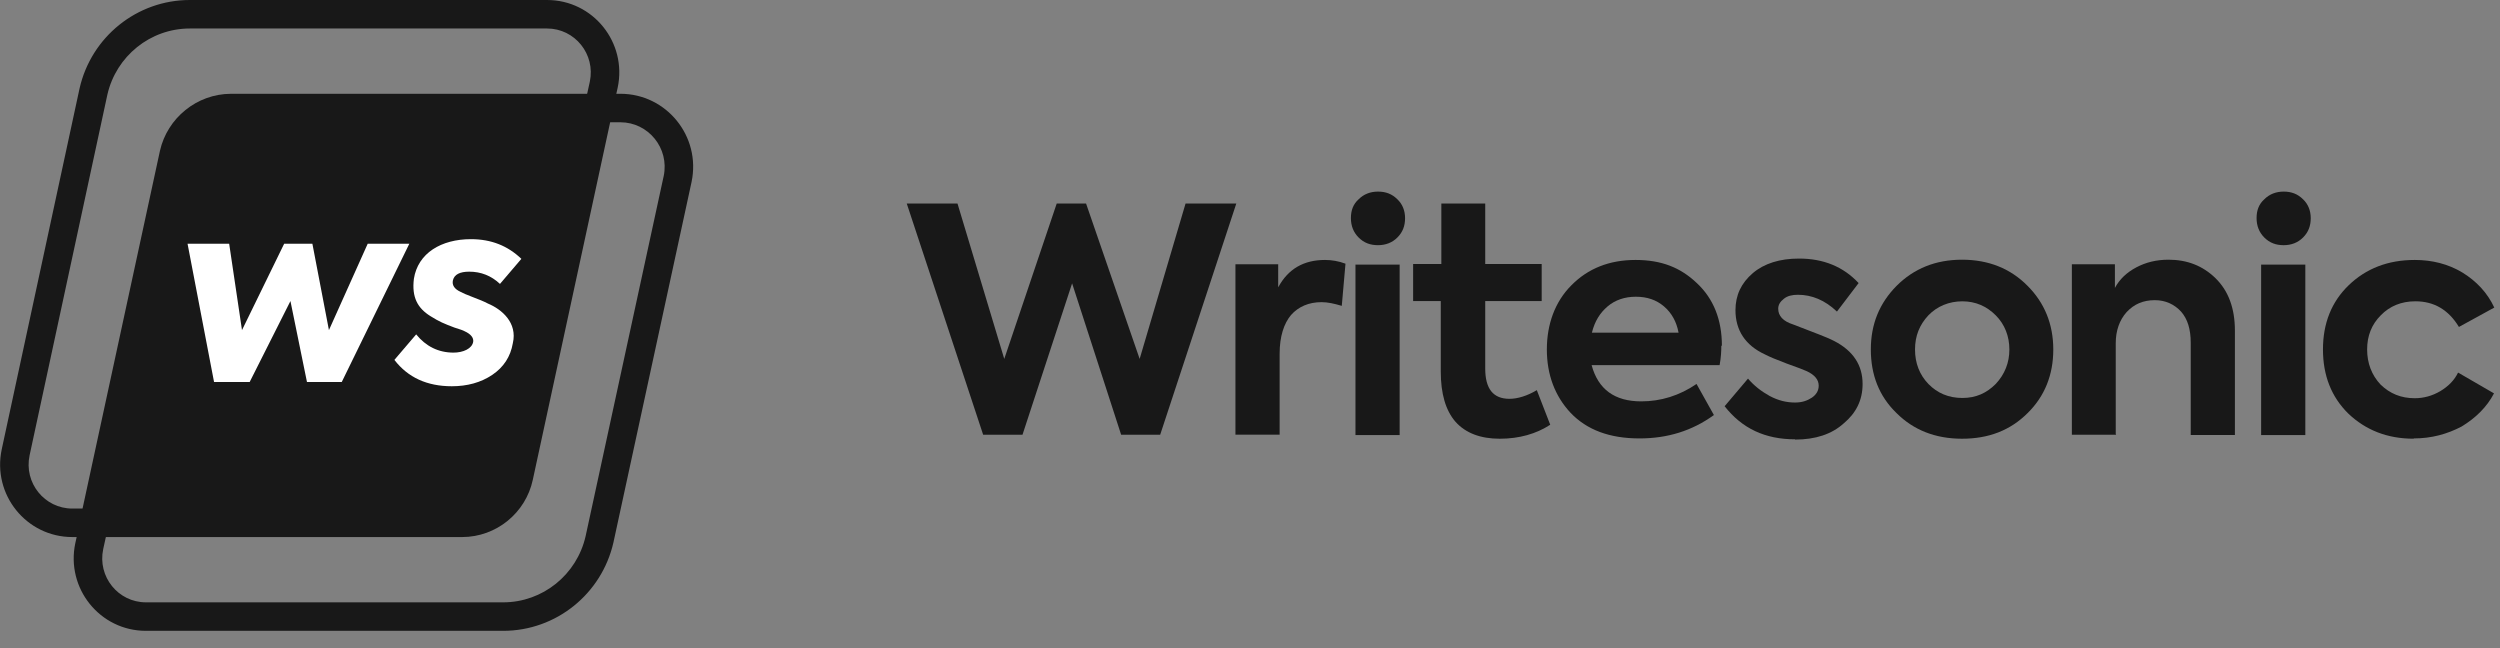 <svg width="108" height="28" viewBox="0 0 108 28" fill="none" xmlns="http://www.w3.org/2000/svg">
<rect x="0" y="0" width="108" height="28" fill="#808080" stroke="none"/>
<g clip-path="url(#clip0_9539_468)">
<path fill-rule="evenodd" clip-rule="evenodd" d="M3.438 3.816C3.944 1.594 5.915 0 8.2 0H23.631C25.628 0 27.097 1.843 26.684 3.786L26.683 3.79L26.355 5.283H9.986C9.095 5.283 8.309 5.917 8.112 6.783C8.112 6.784 8.112 6.785 8.111 6.786L4.559 23.201H3.127C1.13 23.201 -0.339 21.358 0.074 19.416L0.074 19.414L3.438 3.816ZM9.974 4.052C8.506 4.057 7.231 5.095 6.91 6.514L3.566 21.97H3.127C1.922 21.97 1.027 20.858 1.278 19.673C1.278 19.673 1.278 19.672 1.278 19.673L4.639 4.087C5.021 2.419 6.498 1.231 8.2 1.231H23.631C24.835 1.231 25.731 2.343 25.48 3.528C25.48 3.528 25.48 3.529 25.48 3.529L25.365 4.052L9.974 4.052Z" fill="#181818"/>
<path fill-rule="evenodd" clip-rule="evenodd" d="M25.366 4.051H26.799C28.792 4.051 30.289 5.89 29.876 7.859L29.875 7.863L26.5 23.436C25.994 25.658 24.023 27.252 21.737 27.252H6.306C4.309 27.252 2.841 25.409 3.253 23.466L3.254 23.462L3.582 21.969H19.964C20.853 21.969 21.627 21.337 21.812 20.473L25.366 4.051ZM26.359 5.282L23.016 20.732C22.71 22.158 21.439 23.201 19.964 23.201H4.573L4.458 23.723C4.458 23.723 4.458 23.724 4.458 23.724C4.207 24.909 5.102 26.021 6.306 26.021H21.737C23.44 26.021 24.917 24.833 25.298 23.165L28.671 7.607C28.671 7.606 28.671 7.605 28.672 7.605C28.923 6.398 28.006 5.282 26.799 5.282H26.359Z" fill="#181818"/>
<path d="M22.411 20.602L25.859 4.666H9.973C8.791 4.666 7.769 5.479 7.522 6.649L4.074 22.584H19.96C21.143 22.584 22.152 21.747 22.411 20.602Z" fill="#181818"/>
<path d="M9.247 16.502L8.102 10.529H9.9L10.454 14.261L12.276 10.529H13.495L14.21 14.261L15.885 10.529H17.683L14.764 16.502H13.261L12.547 13.005L10.786 16.502H9.259H9.247Z" fill="white"/>
<path d="M17.043 15.541L17.979 14.445C18.398 14.962 18.939 15.233 19.592 15.233C20.011 15.233 20.393 15.061 20.442 14.765C20.466 14.593 20.343 14.433 20.072 14.31C20.011 14.273 19.863 14.223 19.629 14.15C19.173 13.977 18.989 13.903 18.595 13.657C18.041 13.312 17.782 12.844 17.88 12.044C18.053 10.935 19.063 10.332 20.343 10.332C21.218 10.332 21.932 10.615 22.523 11.182L21.599 12.265C21.218 11.908 20.774 11.736 20.27 11.736C19.863 11.736 19.629 11.859 19.567 12.105C19.518 12.315 19.629 12.487 19.9 12.61C19.986 12.66 20.159 12.733 20.417 12.832C20.676 12.931 20.898 13.017 21.082 13.115C21.673 13.361 22.363 13.94 22.154 14.827C22.055 15.406 21.76 15.861 21.267 16.194C20.774 16.526 20.183 16.686 19.518 16.686C18.447 16.686 17.622 16.305 17.043 15.554V15.541Z" fill="white"/>
<path d="M44.159 18.78H42.472L39.172 8.793H41.364L43.384 15.505L45.65 8.793H46.918L49.233 15.505L51.216 8.793H53.408L50.12 18.78H48.433L46.315 12.241L44.172 18.78H44.159Z" fill="#181818"/>
<path d="M55.28 18.779H53.371V11.415H55.218V12.413C55.649 11.612 56.327 11.23 57.238 11.23C57.533 11.23 57.829 11.28 58.125 11.391L57.965 13.213C57.632 13.115 57.361 13.053 57.09 13.053C56.536 13.053 56.093 13.25 55.773 13.607C55.465 13.977 55.28 14.531 55.28 15.282V18.779Z" fill="#181818"/>
<path d="M60.699 9.423C60.699 9.755 60.601 10.026 60.367 10.26C60.145 10.482 59.862 10.592 59.529 10.592C59.197 10.592 58.926 10.494 58.692 10.26C58.47 10.038 58.359 9.755 58.359 9.423C58.359 9.09 58.458 8.819 58.692 8.61C58.913 8.388 59.197 8.277 59.529 8.277C59.862 8.277 60.133 8.376 60.367 8.61C60.588 8.819 60.699 9.102 60.699 9.423ZM60.465 11.43V18.794H58.556V11.43H60.465Z" fill="#181818"/>
<path d="M66.392 16.859L66.97 18.349C66.367 18.743 65.628 18.953 64.791 18.953C63.953 18.953 63.313 18.706 62.882 18.226C62.451 17.734 62.241 17.007 62.241 16.047V13.005H61.047V11.404H62.266V8.793H64.162V11.404H66.601V13.005H64.162V15.923C64.162 16.798 64.507 17.229 65.209 17.229C65.554 17.229 65.973 17.105 66.404 16.847L66.392 16.859Z" fill="#181818"/>
<path d="M74.361 14.937C74.361 15.159 74.349 15.442 74.287 15.775H68.758C69.041 16.821 69.755 17.339 70.9 17.339C71.75 17.339 72.551 17.092 73.29 16.587L74.041 17.93C73.105 18.607 72.046 18.94 70.827 18.94C69.534 18.94 68.548 18.57 67.846 17.831C67.169 17.105 66.824 16.181 66.824 15.097C66.824 14.014 67.169 13.041 67.883 12.326C68.598 11.6 69.521 11.23 70.654 11.23C71.787 11.23 72.6 11.563 73.302 12.228C74.028 12.905 74.386 13.817 74.386 14.937H74.361ZM70.666 12.819C70.198 12.819 69.78 12.955 69.447 13.238C69.115 13.521 68.893 13.878 68.77 14.371H72.514C72.427 13.903 72.218 13.521 71.886 13.238C71.553 12.955 71.159 12.819 70.666 12.819Z" fill="#181818"/>
<path d="M77.546 18.978C76.253 18.978 75.255 18.51 74.504 17.549L75.514 16.355C75.772 16.662 76.093 16.909 76.45 17.106C76.819 17.303 77.176 17.389 77.546 17.389C77.841 17.389 78.063 17.315 78.272 17.18C78.469 17.044 78.568 16.872 78.568 16.662C78.568 16.404 78.395 16.194 78.051 16.034C77.952 15.985 77.656 15.874 77.176 15.702C76.757 15.542 76.45 15.419 76.24 15.308C75.391 14.914 74.972 14.261 74.972 13.399C74.972 12.758 75.218 12.229 75.723 11.798C76.216 11.379 76.893 11.17 77.718 11.17C78.765 11.17 79.627 11.515 80.292 12.229L79.356 13.46C78.839 12.968 78.272 12.734 77.669 12.734C77.422 12.734 77.213 12.783 77.065 12.906C76.905 13.03 76.819 13.165 76.819 13.337C76.819 13.645 77.028 13.879 77.46 14.015C78.42 14.384 79.011 14.606 79.233 14.729C80.07 15.16 80.464 15.788 80.464 16.588C80.464 17.29 80.181 17.845 79.651 18.288C79.134 18.756 78.432 18.99 77.546 18.99V18.978Z" fill="#181818"/>
<path d="M80.82 15.098C80.82 14.002 81.19 13.103 81.929 12.352C82.68 11.601 83.616 11.219 84.761 11.219C85.906 11.219 86.855 11.601 87.594 12.352C88.32 13.078 88.702 14.002 88.702 15.098C88.702 16.194 88.332 17.118 87.594 17.844C86.842 18.595 85.906 18.953 84.761 18.953C83.616 18.953 82.668 18.583 81.929 17.844C81.177 17.118 80.82 16.194 80.82 15.098ZM83.308 16.588C83.69 16.982 84.182 17.192 84.773 17.192C85.365 17.192 85.82 16.982 86.214 16.588C86.608 16.169 86.805 15.664 86.805 15.098C86.805 14.531 86.608 14.014 86.214 13.62C85.82 13.226 85.34 13.017 84.773 13.017C84.207 13.017 83.69 13.226 83.308 13.62C82.926 14.027 82.729 14.507 82.729 15.098C82.729 15.689 82.926 16.194 83.308 16.588Z" fill="#181818"/>
<path d="M91.413 18.78H89.504V11.416H91.364V12.438C91.561 12.069 91.868 11.773 92.287 11.551C92.706 11.33 93.161 11.219 93.679 11.219C94.479 11.219 95.156 11.477 95.711 12.019C96.265 12.561 96.548 13.312 96.548 14.285V18.792H94.639V14.802C94.639 14.224 94.504 13.78 94.221 13.46C93.937 13.152 93.555 12.967 93.088 12.967C92.583 12.967 92.189 13.14 91.868 13.485C91.561 13.829 91.4 14.285 91.4 14.827V18.756H91.413V18.78Z" fill="#181818"/>
<path d="M99.824 9.423C99.824 9.755 99.726 10.026 99.492 10.26C99.27 10.482 98.987 10.592 98.654 10.592C98.322 10.592 98.051 10.494 97.817 10.26C97.595 10.038 97.484 9.755 97.484 9.423C97.484 9.09 97.583 8.819 97.817 8.61C98.038 8.388 98.322 8.277 98.654 8.277C98.987 8.277 99.258 8.376 99.492 8.61C99.713 8.819 99.824 9.102 99.824 9.423ZM99.59 11.43V18.794H97.681V11.43H99.59Z" fill="#181818"/>
<path d="M104.268 18.952C103.135 18.952 102.199 18.582 101.448 17.868C100.721 17.154 100.352 16.23 100.352 15.097C100.352 13.964 100.721 13.041 101.46 12.326C102.211 11.6 103.159 11.23 104.317 11.23C105.068 11.23 105.758 11.403 106.374 11.772C106.977 12.142 107.457 12.647 107.753 13.287L106.226 14.124C105.77 13.373 105.142 13.016 104.342 13.016C103.738 13.016 103.233 13.226 102.851 13.62C102.457 14.014 102.26 14.506 102.26 15.097C102.26 15.688 102.457 16.206 102.839 16.612C103.246 17.006 103.726 17.203 104.317 17.203C104.699 17.203 105.068 17.105 105.425 16.895C105.77 16.686 106.029 16.427 106.189 16.095L107.741 16.994C107.433 17.585 106.952 18.053 106.349 18.422C105.721 18.755 105.031 18.94 104.28 18.94L104.268 18.952Z" fill="#181818"/>
</g>
<defs>
<clipPath id="clip0_9539_468">
<rect width="107.756" height="27.253" fill="white"/>
</clipPath>
</defs>
</svg>
